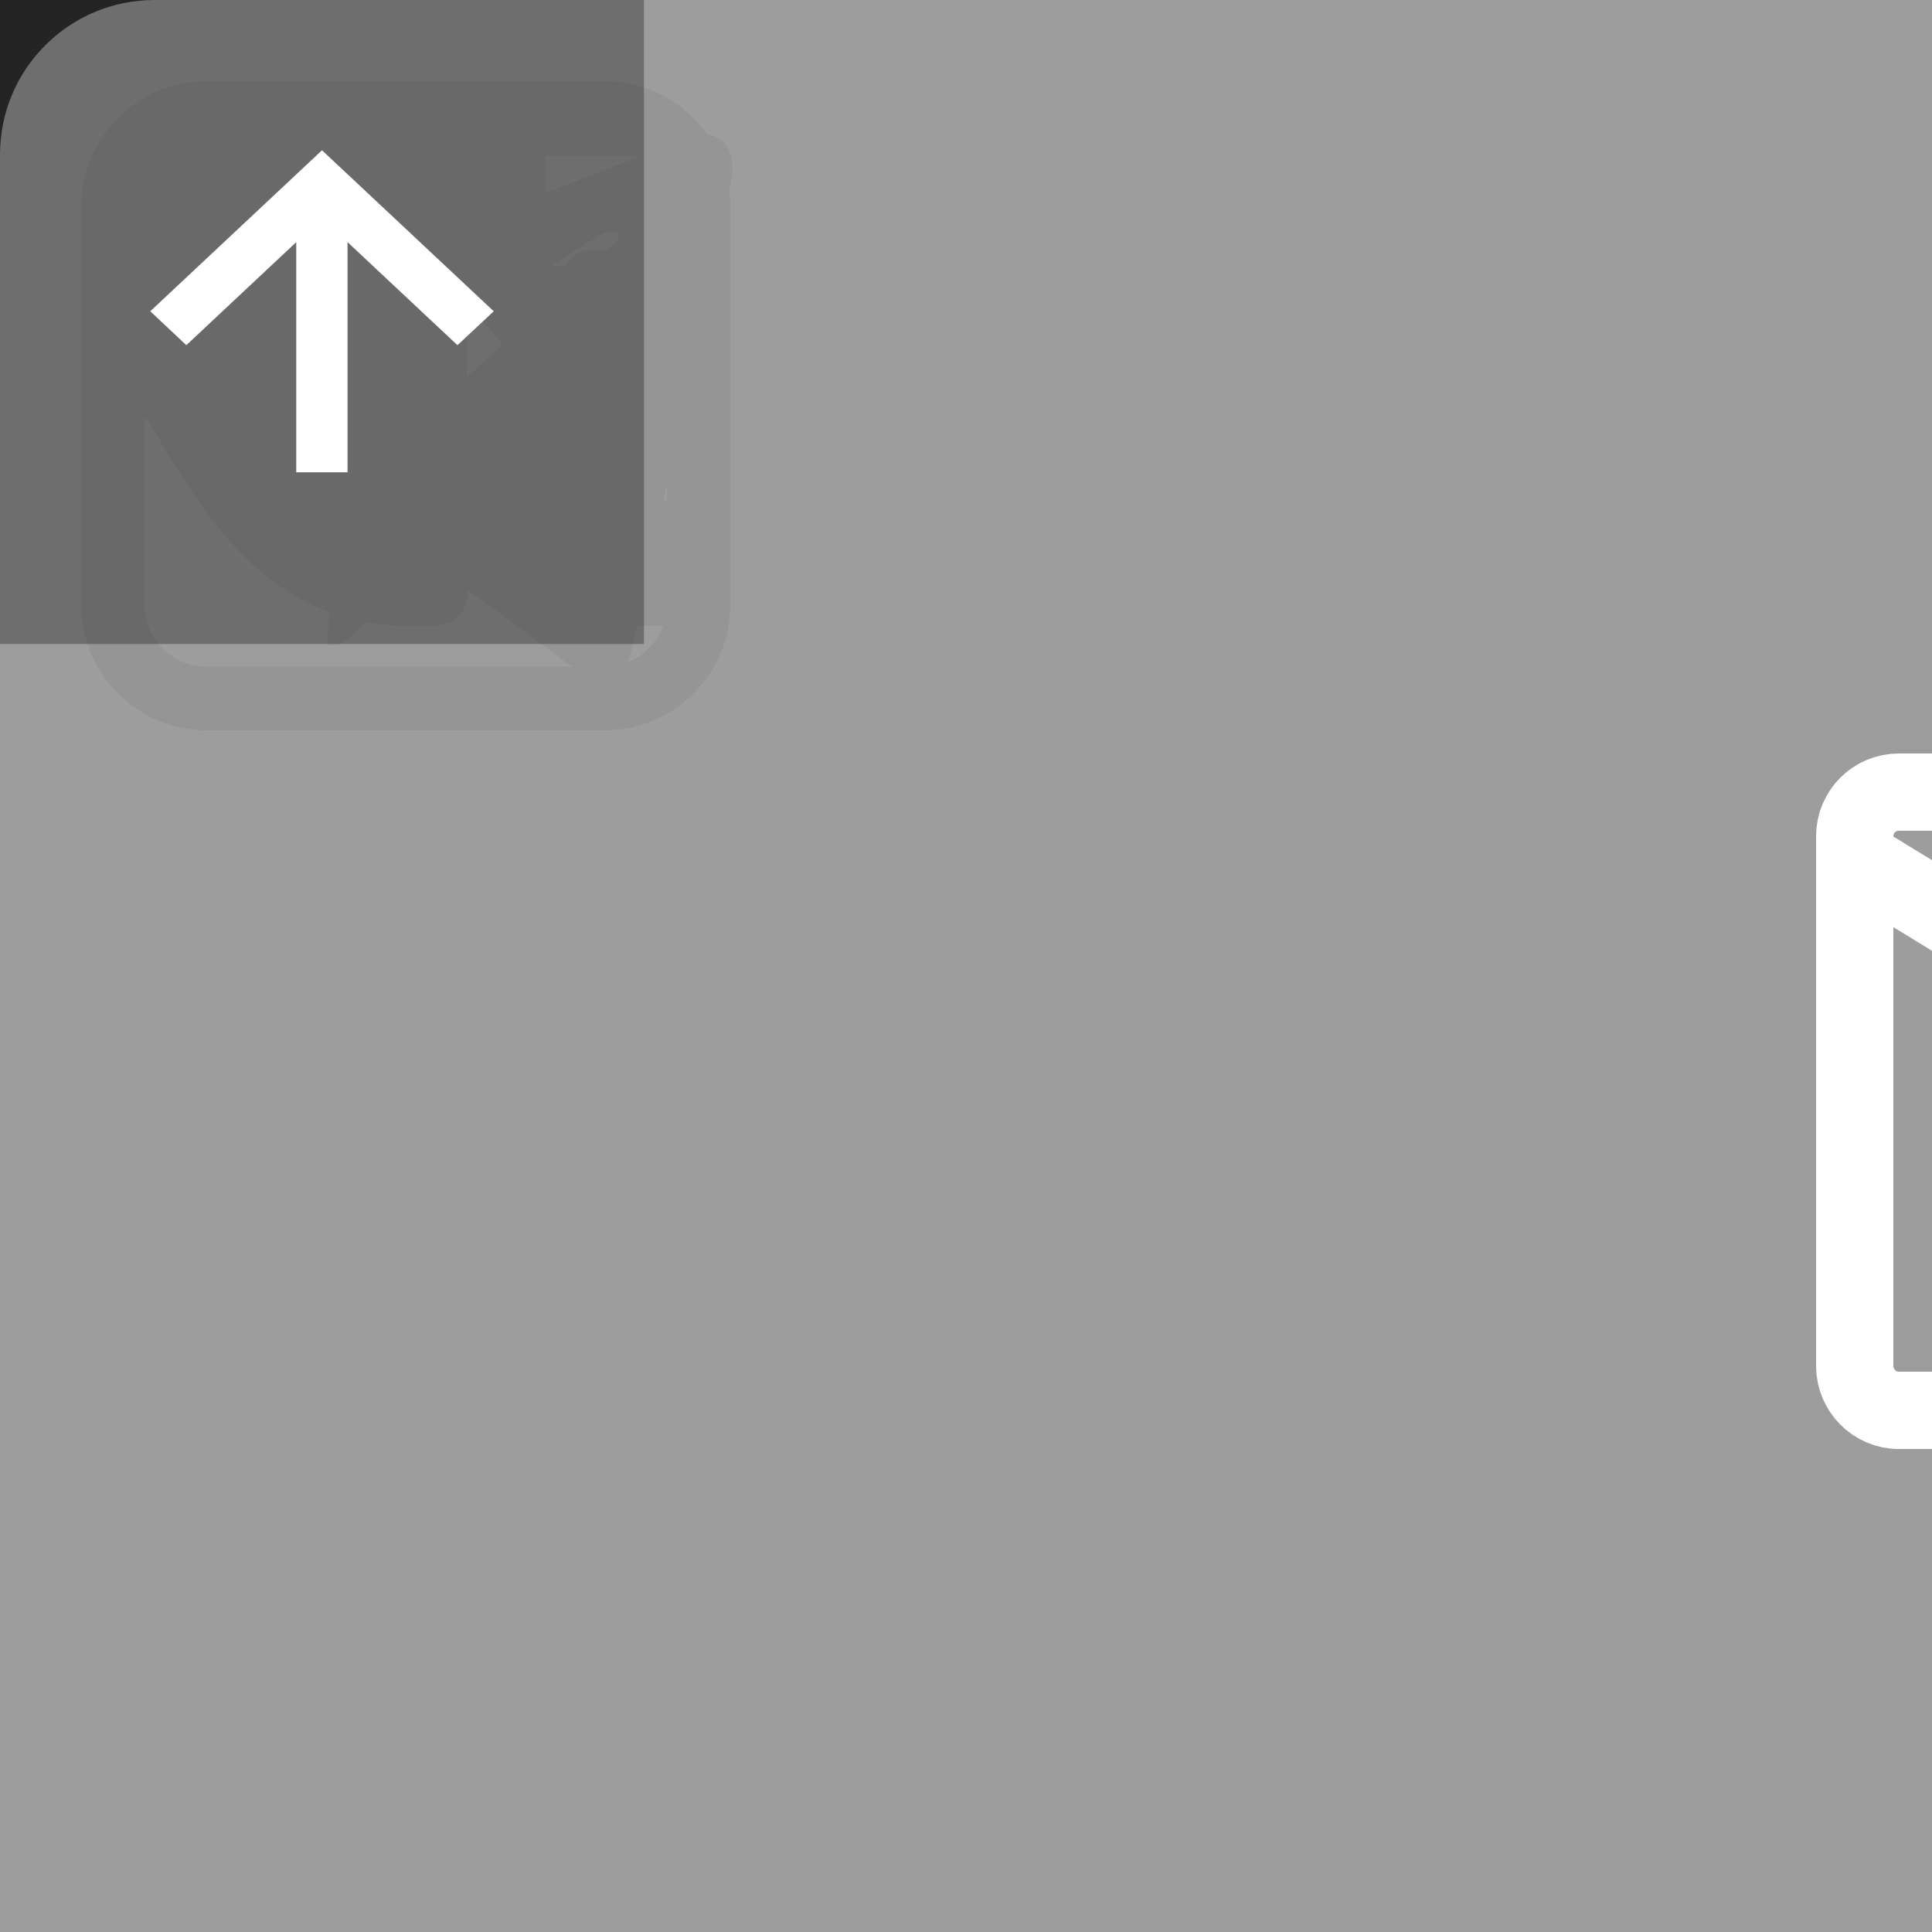 <svg width="50" height="50" viewBox="0 0 50 50" fill="none" xmlns="http://www.w3.org/2000/svg">
    <rect x="0" y="0" width="50" height="50" fill="#333333" stroke="none"/>
    <!--    skills-->
    <g id="arrows">
    <svg width="40" height="40" viewBox="0 0 60 20" fill="none" xmlns="http://www.w3.org/2000/svg">
        <desc>
            Created with Pixso.
        </desc>
        <defs/>
        <path id="V" d="M17.72 16.63L11.39 34.86L5.09 16.63L0.21 16.63L8.81 41.4L14.01 41.4L22.61 16.63L17.72 16.63Z" fill="#DEDEDE" fill-opacity="1" fill-rule="evenodd"/>
        <path id="V" d="M11.27 24.2L17.6 5.98L23.9 24.2L28.78 24.2L20.18 -0.57L14.98 -0.57L6.38 24.2L11.27 24.2Z" fill="#DEDEDE" fill-opacity="1" fill-rule="evenodd"/>
    </svg>
    </g>
        <g id="WorksLabel">
        <svg width="198" height="48" viewBox="0 0 198 48" fill="none" xmlns="http://www.w3.org/2000/svg" >
            <desc>
                Created with Pixso.
            </desc>
            <defs/>
            <path id="Arrow 1" d="M9 37.58L12.94 33.63C13.34 33.24 13.96 33.24 14.36 33.63C14.75 34.03 14.75 34.65 14.36 35.05L8.7 40.7C8.31 41.1 7.68 41.1 7.29 40.7L1.63 35.05C1.24 34.65 1.24 34.03 1.63 33.63C2.03 33.24 2.65 33.24 3.05 33.63L7 37.58L7 8L9 8L9 37.58Z" fill="#DEDEDE" fill-opacity="1" fill-rule="evenodd"/>
            <g opacity="0.7">
                <path id="Featured Work" d="M156.39 29.61C157.21 30.11 158.19 30.36 159.35 30.36C160.5 30.36 161.49 30.11 162.31 29.61C163.13 29.1 163.77 28.4 164.2 27.5C164.65 26.6 164.87 25.55 164.87 24.36C164.87 23.17 164.65 22.13 164.2 21.23C163.77 20.33 163.13 19.62 162.31 19.12C161.49 18.62 160.5 18.36 159.35 18.36C158.19 18.36 157.21 18.62 156.39 19.12C155.57 19.62 154.93 20.33 154.49 21.23Q153.83 22.58 153.83 24.36Q153.83 26.15 154.49 27.5C154.93 28.4 155.57 29.1 156.39 29.61ZM41.12 18.6L41.12 30.12L43.04 30.12L43.04 25.32L47.09 25.32L47.09 23.4L43.04 23.4L43.04 20.53L48.05 20.53L48.05 18.6L41.12 18.6ZM50.99 18.6L50.99 30.12L58.43 30.12L58.43 28.32L52.92 28.32L52.92 25.06L57.47 25.06L57.47 23.25L52.92 23.25L52.92 20.41L58.43 20.41L58.43 18.6L50.99 18.6ZM64.68 18.6L61.05 30.12L63.03 30.12L63.82 27.63L68.36 27.63L69.15 30.12L71.14 30.12L67.51 18.6L64.68 18.6ZM67.78 25.83L66.07 20.47L64.39 25.83L67.78 25.83ZM75.9 20.41L75.9 30.12L77.83 30.12L77.83 20.41L81.55 20.41L81.55 18.6L72.17 18.6L72.17 20.41L75.9 20.41ZM86.55 29.8C87.25 30.18 88.06 30.36 88.97 30.36C89.89 30.36 90.7 30.18 91.39 29.8Q91.96 29.5 92.4 29.06Q92.76 28.69 93.02 28.23Q93.61 27.21 93.61 25.84L93.61 18.6L91.66 18.6L91.66 25.8Q91.66 26.44 91.45 26.95Q91.25 27.4 90.94 27.74Q90.9 27.78 90.85 27.82C90.6 28.05 90.32 28.24 89.99 28.36C89.67 28.49 89.33 28.55 88.97 28.55C88.63 28.55 88.29 28.49 87.97 28.36C87.64 28.24 87.35 28.06 87.1 27.83C86.85 27.59 86.65 27.3 86.5 26.96C86.36 26.61 86.29 26.23 86.29 25.8L86.29 18.6L84.33 18.62L84.33 25.84C84.33 26.76 84.53 27.55 84.92 28.23C85.31 28.9 85.86 29.43 86.55 29.8ZM97.35 18.6L97.35 30.12L99.28 30.12L99.28 26.1L102.02 26.1L103.97 30.12L106.15 30.12L104.02 25.76C104.54 25.54 104.95 25.21 105.25 24.78C105.73 24.1 105.97 23.29 105.97 22.36Q105.97 21.4 105.65 20.63C105.44 20.1 105.12 19.67 104.68 19.33C104.25 18.99 103.7 18.77 103.03 18.67C102.88 18.64 102.72 18.62 102.54 18.62C102.37 18.61 102.22 18.6 102.11 18.6L97.35 18.6ZM109.41 18.6L109.41 30.12L116.85 30.12L116.85 28.32L111.34 28.32L111.34 25.06L115.89 25.06L115.89 23.25L111.34 23.25L111.34 20.41L116.85 20.41L116.85 18.6L109.41 18.6ZM120.27 18.6L120.27 30.12L123.94 30.12C124.04 30.12 124.23 30.12 124.52 30.12C124.81 30.11 125.08 30.09 125.34 30.06C126.26 29.94 127.03 29.62 127.66 29.09C128.29 28.56 128.77 27.88 129.1 27.06Q129.58 25.83 129.58 24.36Q129.58 22.9 129.1 21.67C128.77 20.85 128.29 20.17 127.66 19.64C127.03 19.11 126.26 18.78 125.34 18.67C125.08 18.64 124.8 18.62 124.51 18.61C124.23 18.61 124.04 18.6 123.94 18.6L120.27 18.6ZM136.74 18.6L140.11 30.12L142.01 30.12L144.36 21.93L146.72 30.12L148.62 30.12L151.98 18.6L149.96 18.6L147.67 26.92L145.37 18.6L143.35 18.62L141.06 26.92L138.77 18.6L136.74 18.6ZM167.96 18.6L167.96 30.12L169.89 30.12L169.89 26.1L172.63 26.1L174.58 30.12L176.76 30.12L174.63 25.76C175.15 25.54 175.56 25.21 175.86 24.78C176.34 24.1 176.58 23.29 176.58 22.36C176.58 21.72 176.47 21.14 176.26 20.63C176.05 20.1 175.72 19.67 175.29 19.33C174.86 18.99 174.31 18.77 173.64 18.67C173.49 18.64 173.33 18.62 173.15 18.62C172.98 18.61 172.83 18.6 172.72 18.6L167.96 18.6ZM180.02 18.6L180.02 30.12L181.95 30.12L181.95 24.75L186.81 30.12L189.25 30.12L183.97 24.25L188.92 18.6L186.55 18.6L181.95 23.95L181.95 18.6L180.02 18.6ZM161.27 28.04C160.76 28.38 160.12 28.55 159.35 28.55C158.57 28.54 157.93 28.36 157.41 28.01C156.9 27.66 156.51 27.18 156.26 26.56C156 25.94 155.87 25.21 155.87 24.36C155.87 23.52 156 22.78 156.26 22.16C156.52 21.53 156.91 21.04 157.42 20.69C157.93 20.34 158.57 20.17 159.35 20.18C160.12 20.19 160.76 20.37 161.27 20.72C161.79 21.06 162.18 21.55 162.43 22.17C162.7 22.79 162.83 23.52 162.83 24.36C162.83 25.21 162.7 25.94 162.43 26.57C162.18 27.2 161.79 27.69 161.27 28.04ZM102.03 24.3L99.28 24.3L99.28 20.41L102.03 20.41C102.14 20.41 102.26 20.42 102.39 20.43C102.52 20.43 102.65 20.45 102.76 20.48C103.08 20.56 103.33 20.7 103.51 20.91C103.7 21.11 103.83 21.34 103.9 21.6C103.98 21.86 104.02 22.11 104.02 22.36C104.02 22.6 103.98 22.85 103.9 23.11C103.83 23.36 103.7 23.59 103.51 23.8C103.33 24 103.08 24.14 102.76 24.22C102.65 24.25 102.52 24.27 102.39 24.28C102.26 24.29 102.14 24.3 102.03 24.3ZM172.64 24.3L169.89 24.3L169.89 20.41L172.64 20.41C172.75 20.41 172.87 20.42 173 20.43C173.13 20.43 173.26 20.45 173.37 20.48C173.69 20.56 173.94 20.7 174.12 20.91C174.31 21.11 174.44 21.34 174.51 21.6C174.59 21.86 174.63 22.11 174.63 22.36C174.63 22.6 174.59 22.85 174.51 23.11C174.44 23.36 174.31 23.59 174.12 23.8C173.94 24 173.69 24.14 173.37 24.22C173.26 24.25 173.13 24.27 173 24.28C172.87 24.29 172.75 24.3 172.64 24.3ZM123.94 28.31L122.23 28.31L122.23 20.42L123.94 20.42C124.1 20.42 124.31 20.42 124.55 20.44C124.8 20.44 125.02 20.46 125.22 20.51Q125.76 20.61 126.16 20.9Q126.36 21.04 126.53 21.22C126.87 21.59 127.13 22.05 127.3 22.6C127.46 23.15 127.54 23.74 127.54 24.36C127.54 24.97 127.46 25.54 127.3 26.09C127.14 26.64 126.89 27.11 126.54 27.49C126.2 27.88 125.76 28.12 125.22 28.22C125.02 28.26 124.8 28.28 124.55 28.29C124.31 28.3 124.1 28.31 123.94 28.31Z" fill="#DEDEDE" fill-opacity="1" fill-rule="evenodd"/>
            </g>
        </svg>

    </g>
    <g id="SubmitBtn">
        <svg width="294" height="57" viewBox="0 0 294 57" fill="none" xmlns="http://www.w3.org/2000/svg">
            <desc>
                Created with Pixso.
            </desc>
            <defs/>
            <rect id="Btn" rx="4" width="293.571" height="57" fill="#9D9D9D" fill-opacity="1"/>
            <path id="Vector" d="M67.42 20.5C68.05 20.5 68.57 21.01 68.57 21.64L68.57 35.35C68.57 35.98 68.05 36.5 67.42 36.5L49.14 36.5C48.51 36.5 48 35.98 48 35.35L48 21.64C48 21.01 48.51 20.5 49.14 20.5L67.42 20.5Z" stroke="#FFFFFF" stroke-opacity="1" stroke-width="2"/>
            <path id="Vector" d="M48 22.21L58.28 28.5L68.57 22.21" stroke="#FFFFFF" stroke-opacity="1" stroke-width="2" stroke-linecap="round"/>
            <path id="9kyb@mail.ru" d="M99.29 20.53C99.29 21.22 98.69 21.78 97.95 21.78C97.21 21.78 96.61 21.22 96.61 20.53C96.61 19.83 97.21 19.27 97.95 19.27C98.69 19.27 99.29 19.83 99.29 20.53ZM90.19 25.01C88.95 25.01 88.07 25.82 88.07 27.24L88.07 33L85.76 33L85.76 19.9L88.02 19.9L88.02 24.84L88.13 24.84C88.59 23.73 89.55 23.05 91.05 23.05C93.09 23.05 94.44 24.37 94.44 26.74L94.44 33L92.12 33L92.12 27.1C92.12 25.78 91.4 25.01 90.19 25.01ZM113.89 35.83C113.09 36.25 111.35 36.66 109.71 36.66C104.34 36.66 101.31 33.67 101.3 28.46C101.31 23.37 104.4 20.1 109.7 20.1C114.68 20.1 117.5 23.35 117.5 27.55C117.5 30.47 116.72 32.92 113.97 33.03C112.68 33.1 111.84 32.57 111.68 31.62L111.61 31.62C111.3 32.38 110.18 33.02 108.73 32.95C106.65 32.85 105.11 31.2 105.11 28.38C105.11 25.64 106.83 24.18 108.61 23.94C109.99 23.75 111.22 24.27 111.43 24.83L111.51 24.83L111.51 24.12L113.3 24.12L113.3 30.2C113.3 30.83 113.62 31.27 114.17 31.27C115.19 31.27 115.6 30.08 115.59 27.44C115.6 23.81 113.06 21.88 109.66 21.88C105.48 21.88 103.3 24.57 103.3 28.43C103.3 32.57 105.58 34.86 109.81 34.86C111.27 34.86 112.74 34.44 113.35 34.21L113.89 35.83ZM153.7 33L151.39 33L151.39 23.18L153.63 23.18L153.63 24.81L153.73 24.81C154.09 23.67 155.03 23.04 156.16 23.04C156.41 23.04 156.78 23.06 156.99 23.1L156.99 25.23C156.79 25.16 156.3 25.09 155.91 25.09C154.64 25.09 153.7 25.98 153.7 27.23L153.7 33ZM138.49 28.13C138.49 31.16 136.66 33.19 133.78 33.19C130.9 33.19 129.08 31.16 129.08 28.13C129.08 25.08 130.9 23.05 133.78 23.05C136.66 23.05 138.49 25.08 138.49 28.13ZM162.92 25.01C161.7 25.01 160.84 25.82 160.84 27.24L160.84 33L158.53 33L158.53 23.18L160.74 23.18L160.74 24.84L160.86 24.84C161.3 23.75 162.31 23.05 163.78 23.05C165.81 23.05 167.15 24.39 167.14 26.74L167.14 33L164.83 33L164.83 27.1C164.83 25.79 164.12 25.01 162.92 25.01ZM175.21 31.65C174.79 32.47 173.87 33.19 172.33 33.19C170.46 33.19 169.04 32.17 169.04 30.24C169.04 28.03 170.86 27.46 172.77 27.26C174.5 27.07 175.2 27.04 175.2 26.37L175.2 26.33C175.2 25.37 174.61 24.82 173.54 24.82C172.41 24.82 171.76 25.4 171.52 26.06L169.37 25.76C169.88 23.97 171.46 23.05 173.52 23.05C175.4 23.05 177.51 23.83 177.51 26.43L177.51 33L175.29 33L175.29 31.65L175.21 31.65ZM182.16 33L179.85 33L179.85 23.18L182.06 23.18L182.06 24.84L182.17 24.84C182.58 23.73 183.57 23.05 184.88 23.05C186.21 23.05 187.16 23.73 187.53 24.84L187.64 24.84C188.08 23.75 189.16 23.05 190.58 23.05C192.39 23.05 193.65 24.21 193.65 26.4L193.65 33L191.33 33L191.33 26.76C191.33 25.55 190.59 25 189.66 25C188.54 25 187.88 25.77 187.88 26.87L187.88 33L185.61 33L185.61 26.67C185.61 25.66 184.94 25 183.96 25C182.96 25 182.16 25.82 182.16 27.02L182.16 33ZM204.62 30.36C204.21 32.07 202.64 33.19 200.35 33.19C197.39 33.19 195.59 31.22 195.59 28.14C195.59 25.12 197.42 23.05 200.23 23.05C202.65 23.05 204.72 24.56 204.72 28.01L204.72 28.72L197.88 28.72C197.9 30.4 198.89 31.38 200.38 31.38C201.38 31.38 202.15 30.95 202.46 30.12L204.62 30.36ZM220.39 29.64C220.22 31.73 218.65 33.19 216.19 33.19C213.25 33.19 211.48 31.1 211.48 28.13C211.48 25.12 213.3 23.05 216.17 23.05C218.57 23.05 220.23 24.45 220.39 26.58L218.18 26.58C218 25.63 217.32 24.91 216.2 24.91C214.78 24.91 213.83 26.1 213.83 28.09C213.83 30.09 214.76 31.3 216.2 31.3C217.22 31.3 217.98 30.69 218.18 29.64L220.39 29.64ZM231.29 28.13C231.29 31.16 229.46 33.19 226.58 33.19C223.7 33.19 221.88 31.16 221.88 28.13C221.88 25.08 223.7 23.05 226.58 23.05C229.46 23.05 231.29 25.08 231.29 28.13ZM235.55 33L233.24 33L233.24 23.18L235.45 23.18L235.45 24.84L235.57 24.84C235.97 23.73 236.96 23.05 238.28 23.05C239.6 23.05 240.55 23.73 240.93 24.84L241.03 24.84C241.47 23.75 242.55 23.05 243.98 23.05C245.78 23.05 247.04 24.21 247.04 26.4L247.04 33L244.72 33L244.72 26.76C244.72 25.55 243.99 25 243.05 25C241.93 25 241.27 25.77 241.27 26.87L241.27 33L239.01 33L239.01 26.67C239.01 25.66 238.33 25 237.35 25C236.36 25 235.55 25.82 235.55 27.02L235.55 33ZM99.1 33L96.79 33L96.79 23.18L99.1 23.18L99.1 33ZM124.31 34.19C123.75 35.75 122.71 36.68 120.91 36.68C120.27 36.68 119.71 36.56 119.4 36.44L119.94 34.63C120.95 34.92 121.62 34.85 122.05 33.73L122.25 33.2L118.69 23.18L121.14 23.18L123.41 30.59L123.51 30.59L125.78 23.18L128.24 23.18L124.31 34.19ZM144.61 31.1C145.63 31.1 146.7 30.36 146.7 28.86L146.7 23.18L149.01 23.18L149.01 33L146.77 33L146.77 31.25L146.66 31.25C146.22 32.35 145.18 33.12 143.71 33.12C141.78 33.12 140.44 31.79 140.44 29.43L140.44 23.18L142.75 23.18L142.75 29.07C142.75 30.32 143.5 31.1 144.61 31.1ZM200.26 24.85C198.88 24.85 197.95 25.91 197.88 27.16L202.5 27.16C202.49 25.82 201.59 24.85 200.26 24.85ZM131.42 28.12C131.42 29.91 132.2 31.33 133.79 31.33C135.36 31.33 136.14 29.91 136.14 28.12C136.14 26.32 135.36 24.88 133.79 24.88C132.2 24.88 131.42 26.32 131.42 28.12ZM224.22 28.12C224.22 29.91 225 31.33 226.59 31.33C228.16 31.33 228.94 29.91 228.94 28.12C228.94 26.32 228.16 24.88 226.59 24.88C225 24.88 224.22 26.32 224.22 28.12ZM107.02 28.3C107.03 29.76 107.59 31.11 109.26 31.11C110.88 31.11 111.48 30.16 111.46 28.3C111.45 26.56 110.86 25.78 109.27 25.78C107.84 25.78 107.03 26.85 107.02 28.3ZM171.27 30.2C171.27 31.05 171.97 31.49 172.93 31.49C174.32 31.49 175.21 30.56 175.21 29.48L175.21 28.31C174.91 28.56 173.69 28.71 173.08 28.79C172.05 28.94 171.27 29.31 171.27 30.2ZM209.51 31.73C209.5 32.51 208.86 33.14 208.1 33.14C207.32 33.14 206.68 32.51 206.69 31.73C206.68 30.96 207.32 30.34 208.1 30.34C208.86 30.34 209.5 30.96 209.51 31.73Z" fill="#FFFFFF" fill-opacity="1" fill-rule="evenodd"/>
        </svg>

    </g>


    <!--    social icons-->
    <g>
        <svg width="21" height="21" viewBox="0 0 21 21" fill="none" xmlns="http://www.w3.org/2000/svg">
            <path id="inst"
                  d="M15.652 2.1H5.348C3.557 2.1 2.1 3.556 2.1 5.347V8.778V15.653C2.1 17.444 3.557 18.9 5.348 18.9H15.652C17.443 18.9 18.9 17.444 18.9 15.653V8.771V5.341C18.893 3.556 17.437 2.1 15.652 2.1ZM16.583 4.035H16.957V4.403V6.882L14.116 6.889L14.109 4.042L16.583 4.035ZM8.098 8.771C8.636 8.03 9.509 7.538 10.493 7.538C11.478 7.538 12.351 8.024 12.889 8.771C13.243 9.257 13.447 9.854 13.447 10.497C13.447 12.124 12.121 13.455 10.487 13.455C8.853 13.455 7.54 12.124 7.54 10.497C7.54 9.854 7.75 9.257 8.098 8.771ZM17.259 15.646C17.259 16.532 16.538 17.253 15.652 17.253H5.348C4.463 17.253 3.741 16.532 3.741 15.646V8.771H6.247C6.031 9.303 5.906 9.887 5.906 10.497C5.906 13.029 7.967 15.089 10.5 15.089C13.033 15.089 15.094 13.029 15.094 10.497C15.094 9.887 14.969 9.303 14.752 8.771H17.259V15.646Z"
                  fill="rgb(149, 149, 149)"/>
        </svg>
    </g>
    <g>
        <svg width="21" height="21" viewBox="0 0 21 21" fill="none" xmlns="http://www.w3.org/2000/svg">
            <path id="tg"
                  d="M18.906 4.764L16.37 16.721C16.179 17.564 15.68 17.774 14.972 17.377L11.108 14.53L9.245 16.323C9.038 16.53 8.866 16.702 8.468 16.702L8.746 12.768L15.905 6.299C16.217 6.022 15.838 5.867 15.422 6.145L6.571 11.719L2.76 10.526C1.932 10.267 1.917 9.697 2.933 9.299L17.837 3.557C18.527 3.299 19.131 3.71 18.906 4.764Z"
                  fill="rgb(149, 149, 149)"/>
        </svg>
    </g>
    <g>
        <svg width="21" height="21" viewBox="0 0 21 21" fill="none" xmlns="http://www.w3.org/2000/svg">
            <path id="vk"
                  d="M18.17 13.994C17.804 13.539 17.388 13.131 16.986 12.737C16.843 12.597 16.695 12.452 16.553 12.308C16.144 11.893 16.129 11.738 16.453 11.267C16.677 10.942 16.915 10.617 17.144 10.303C17.353 10.018 17.568 9.724 17.775 9.428L17.817 9.367C18.212 8.801 18.62 8.216 18.837 7.51C18.894 7.324 18.953 7.05 18.817 6.82C18.682 6.591 18.419 6.522 18.234 6.489C18.142 6.473 18.051 6.471 17.966 6.471L15.381 6.469L15.36 6.468C14.969 6.468 14.705 6.659 14.554 7.052C14.41 7.427 14.252 7.827 14.071 8.207C13.712 8.963 13.255 9.834 12.595 10.561L12.567 10.592C12.489 10.679 12.4 10.777 12.336 10.777C12.326 10.777 12.315 10.775 12.303 10.771C12.166 10.716 12.074 10.373 12.079 10.213C12.079 10.211 12.079 10.209 12.079 10.206L12.077 7.111C12.077 7.1 12.076 7.089 12.075 7.078C12.009 6.575 11.863 6.262 11.313 6.15C11.298 6.147 11.283 6.146 11.268 6.146H8.581C8.143 6.146 7.901 6.33 7.675 6.606C7.613 6.68 7.486 6.834 7.549 7.02C7.613 7.209 7.821 7.25 7.889 7.263C8.225 7.329 8.415 7.542 8.468 7.915C8.562 8.561 8.574 9.251 8.505 10.087C8.485 10.319 8.447 10.498 8.385 10.651C8.37 10.687 8.318 10.804 8.266 10.804C8.249 10.804 8.201 10.797 8.112 10.734C7.904 10.586 7.751 10.375 7.574 10.114C6.969 9.228 6.461 8.252 6.021 7.129C5.858 6.716 5.553 6.485 5.163 6.478C4.734 6.471 4.345 6.468 3.974 6.468C3.569 6.468 3.193 6.472 2.826 6.48C2.512 6.486 2.295 6.583 2.181 6.77C2.066 6.957 2.074 7.203 2.203 7.5C3.237 9.883 4.175 11.615 5.243 13.117C5.992 14.168 6.743 14.896 7.607 15.407C8.517 15.946 9.536 16.208 10.724 16.208C10.858 16.208 10.998 16.205 11.138 16.198C11.828 16.163 12.084 15.904 12.116 15.208C12.132 14.852 12.169 14.479 12.338 14.161C12.444 13.961 12.544 13.961 12.576 13.961C12.639 13.961 12.717 13.991 12.801 14.047C12.951 14.148 13.08 14.284 13.186 14.403C13.285 14.516 13.383 14.63 13.482 14.745C13.694 14.991 13.913 15.246 14.143 15.487C14.645 16.016 15.197 16.249 15.832 16.198H18.202C18.207 16.198 18.212 16.198 18.218 16.198C18.454 16.182 18.658 16.046 18.779 15.825C18.928 15.552 18.925 15.204 18.771 14.893C18.596 14.541 18.369 14.241 18.17 13.994Z"
                  fill="rgb(149, 149, 149)"/>
        </svg>
    </g>
    <g id="arrowUp">
        <svg width="50" height="50" viewBox="0 0 90 90" fill="none" xmlns="http://www.w3.org/2000/svg">
            <desc>
                Created with Pixso.
            </desc>
            <defs>
                <clipPath id="clip20_2005">
                    <rect id="btn-go-top" width="30" height="30" fill="white" fill-opacity="0"/>
                </clipPath>
            </defs>
            <rect id="btn-go-top" width="30" height="30" fill="#FFFFFF" fill-opacity="0"/>
            <g clip-path="url(#clip20_2005)">
                <rect id="Rectangle 17" width="30" height="30" fill="#000000" fill-opacity="0.3"/>
                <path id="Vector" d="M13.8 11.28L13.8 22L16.19 22L16.19 11.28L21.31 16.08L23 14.5L15 7L7 14.5L8.68 16.08L13.8 11.28Z" fill="#FFFFFF" fill-opacity="1" fill-rule="nonzero"/>
            </g>
        </svg>
    </g>
</svg>
